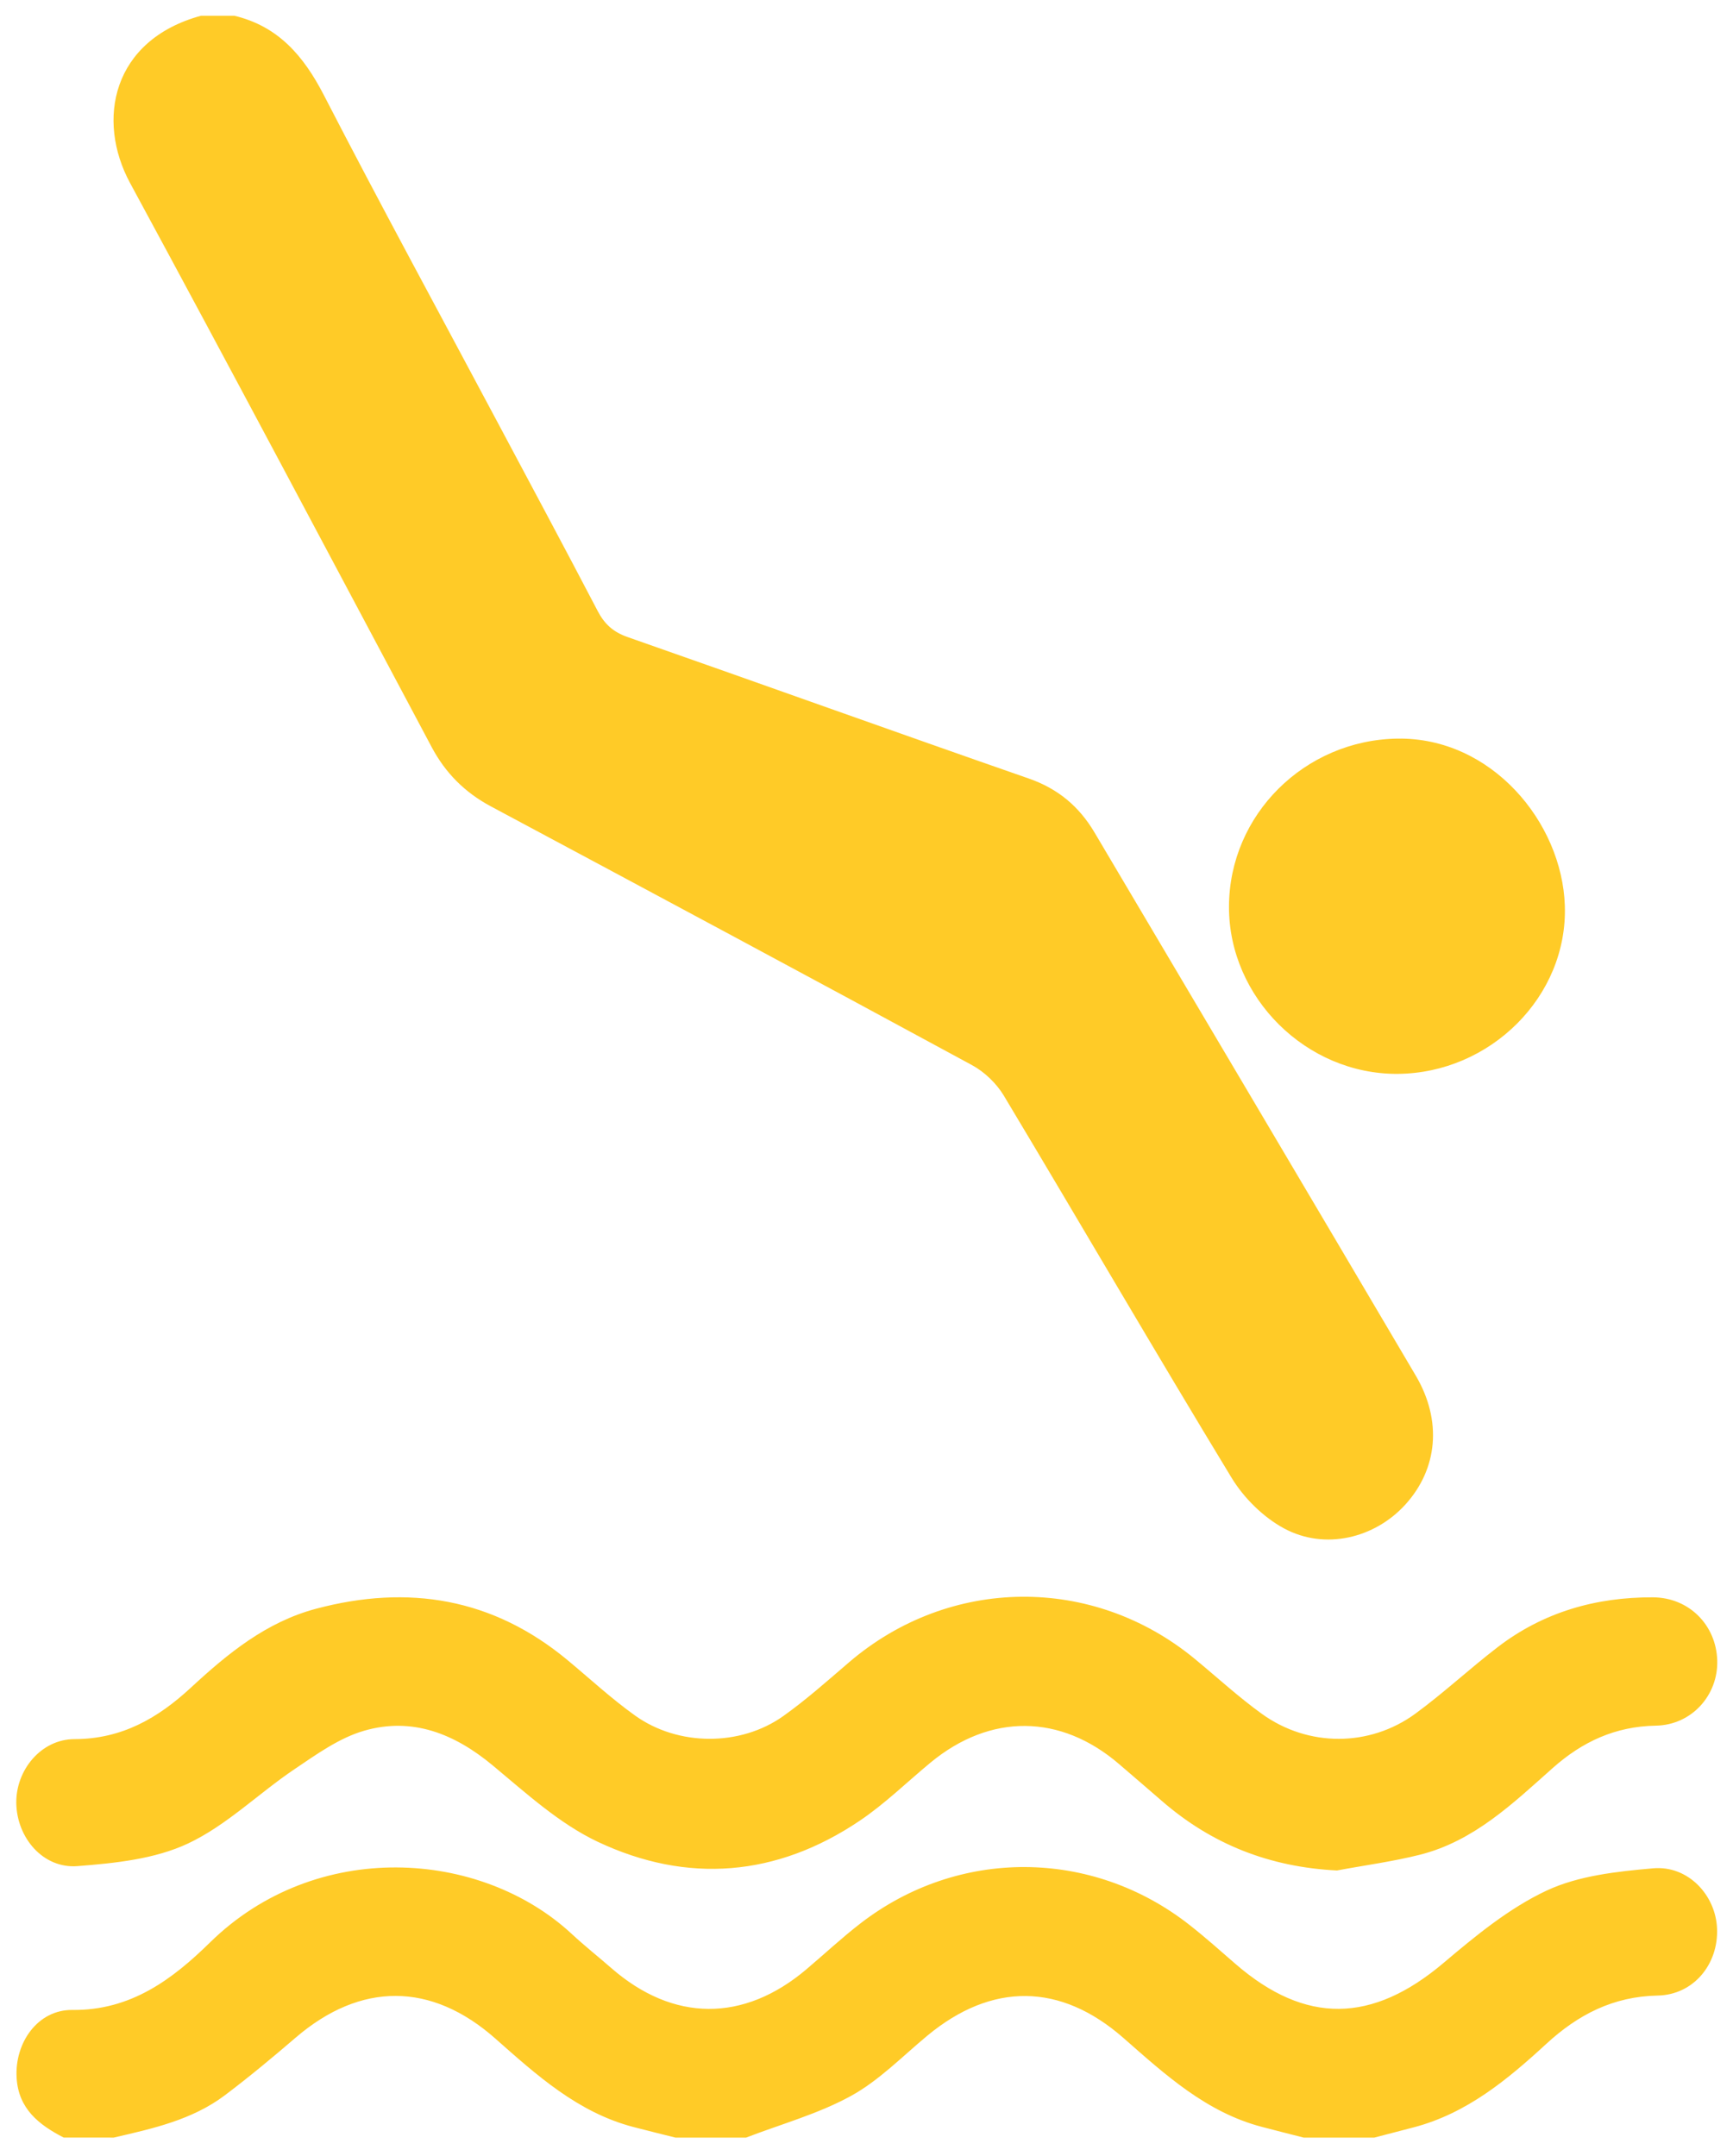 <?xml version="1.0" encoding="utf-8"?>
<!-- Generator: Adobe Illustrator 16.0.0, SVG Export Plug-In . SVG Version: 6.00 Build 0)  -->
<!DOCTYPE svg PUBLIC "-//W3C//DTD SVG 1.1//EN" "http://www.w3.org/Graphics/SVG/1.1/DTD/svg11.dtd">
<svg version="1.1" id="Layer_1" xmlns="http://www.w3.org/2000/svg" xmlns:xlink="http://www.w3.org/1999/xlink" x="0px" y="0px"
	 width="220.167px" height="274px" viewBox="0 0 220.167 274" enable-background="new 0 0 220.167 274" xml:space="preserve">
<path fill="#FFCB27" d="M29.767,2c5.594,1.335,8.814,5.117,11.377,10.087c7.152,13.876,14.619,27.589,21.957,41.369
	c4.292,8.06,8.611,16.104,12.837,24.199c0.868,1.664,1.976,2.662,3.787,3.297c17.005,5.951,33.957,12.059,50.974,17.979
	c3.719,1.294,6.397,3.557,8.346,6.846c13.615,23.005,27.246,46.003,40.82,69.033c3.373,5.721,2.791,11.854-1.324,16.385
	c-3.879,4.271-10.211,5.84-15.422,3.023c-2.635-1.424-5.103-3.869-6.666-6.447c-9.774-16.096-19.236-32.381-28.918-48.533
	c-0.935-1.558-2.453-3.019-4.047-3.885c-20.34-11.035-40.731-21.969-61.136-32.887c-3.295-1.764-5.752-4.221-7.509-7.523
	c-12.729-23.916-25.41-47.857-38.314-71.68C12.195,15.26,14.242,5.077,25.539,2C26.949,2,28.359,2,29.767,2z"/>
<path fill="#FFCB27" d="M8.097,271.636c-3.158-1.627-5.764-3.658-5.986-7.621c-0.254-4.447,2.695-8.648,7.084-8.598
	c7.436,0.084,12.733-3.914,17.475-8.568c13.482-13.236,34.398-11.857,45.998-1.064c1.611,1.498,3.343,2.867,5,4.314
	c7.853,6.855,16.804,6.916,24.787,0.148c2.285-1.936,4.479-3.986,6.844-5.816c12.455-9.637,29.427-9.553,41.82,0.182
	c2.008,1.574,3.912,3.281,5.842,4.955c8.912,7.722,17.371,7.543,26.435-0.129c4.065-3.44,8.327-6.955,13.086-9.188
	c4.073-1.908,8.947-2.428,13.532-2.834c4.408-0.393,7.951,3.363,8.127,7.652c0.188,4.537-2.984,8.428-7.542,8.518
	c-5.655,0.111-10.126,2.43-14.151,6.139c-4.941,4.551-10.092,8.822-16.799,10.596c-1.681,0.443-3.361,0.877-5.045,1.314
	c-2.994,0-5.988,0-8.984,0c-1.771-0.453-3.545-0.896-5.313-1.363c-7.083-1.86-12.287-6.651-17.583-11.299
	c-8.004-7.021-16.723-7.098-24.938-0.268c-3.168,2.633-6.125,5.688-9.68,7.639c-4.154,2.283-8.854,3.572-13.316,5.291
	c-2.996,0-5.99,0-8.985,0c-1.772-0.445-3.554-0.879-5.322-1.342c-7.071-1.848-12.293-6.59-17.565-11.252
	c-8.135-7.188-17.098-7.199-25.354-0.109c-2.93,2.518-5.903,4.992-8.983,7.316c-4.168,3.146-9.174,4.24-14.133,5.387
	C12.324,271.636,10.21,271.636,8.097,271.636z"/>
<path fill="#FFCB27" d="M169.851,237.692c-8.54-0.424-15.904-3.317-22.268-8.856c-1.793-1.562-3.602-3.104-5.401-4.654
	c-7.442-6.401-16.36-6.479-23.964-0.198c-2.984,2.467-5.778,5.215-8.971,7.371c-10.549,7.127-21.93,8.067-33.32,2.686
	c-4.883-2.309-9.098-6.182-13.323-9.693c-4.858-4.039-10.219-6.18-16.333-4.416c-3.166,0.912-6.062,3.004-8.861,4.891
	c-4.574,3.082-8.633,7.148-13.543,9.451c-4.215,1.978-9.281,2.498-14.033,2.865c-4.353,0.336-7.691-3.59-7.764-7.998
	c-0.066-4.201,3.146-8.133,7.396-8.141c6.011-0.012,10.591-2.656,14.786-6.541c4.672-4.326,9.566-8.344,15.91-10.029
	c11.732-3.117,22.467-1.346,31.949,6.539c2.84,2.361,5.565,4.887,8.562,7.031c5.479,3.926,13.395,3.947,18.846,0.066
	c2.932-2.088,5.633-4.504,8.373-6.851c12.746-10.903,30.917-11.099,43.87-0.433c2.851,2.349,5.575,4.865,8.563,7.019
	c5.861,4.22,13.656,4.224,19.474-0.024c3.614-2.644,6.905-5.726,10.46-8.455c5.796-4.459,12.484-6.369,19.729-6.34
	c4.58,0.02,8.032,3.51,8.176,8c0.142,4.414-3.231,8.229-7.803,8.309c-5.142,0.088-9.336,2.039-13.095,5.381
	c-5.062,4.502-10.006,9.275-16.839,11.012C176.957,236.56,173.38,237.034,169.851,237.692z"/>
<path fill="#FFCB27" d="M177.549,136.463c-11.593,0.069-21.438-9.695-21.414-21.239c0.024-11.709,9.627-21.179,21.386-21.364
	c11.938-0.188,20.922,10.608,21.281,21.209C199.193,126.644,189.306,136.388,177.549,136.463z"/>
</svg>
